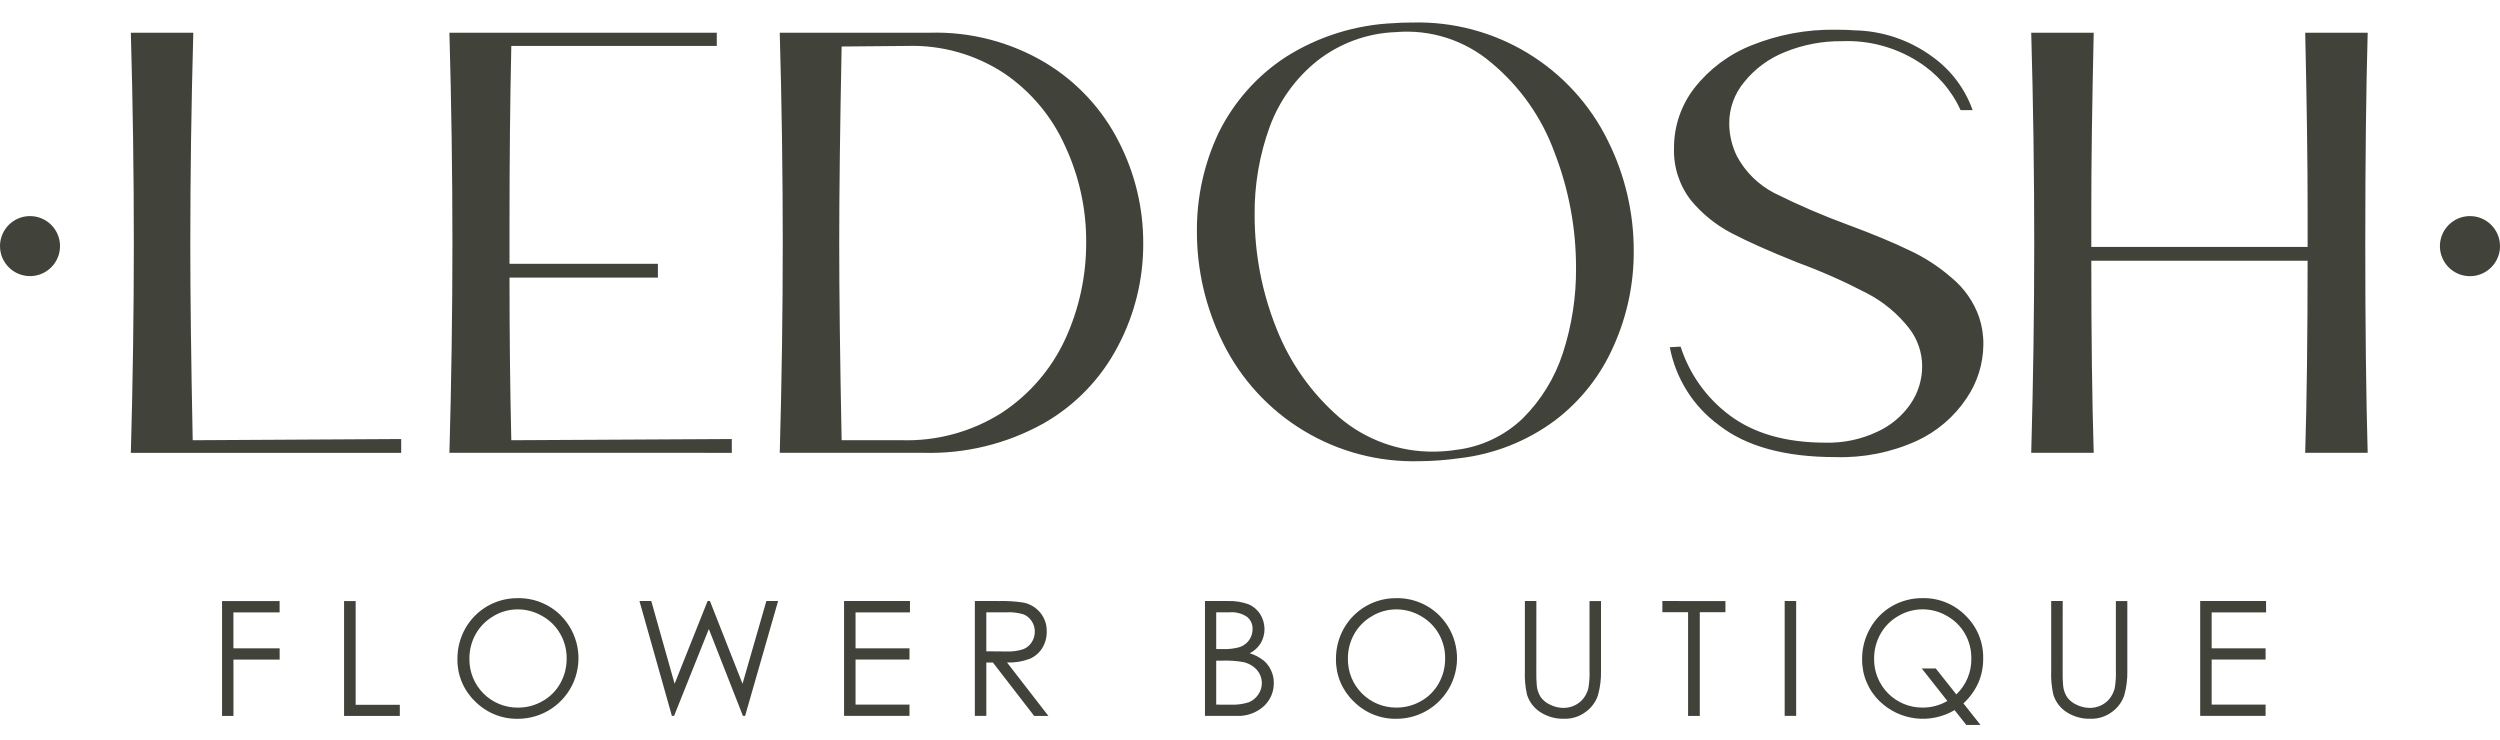 <svg width="250" height="74" viewBox="0 0 259 74" fill="none" xmlns="http://www.w3.org/2000/svg">
<path fill-rule="evenodd" clip-rule="evenodd" d="M41.564 45.582V44.152L19.964 44.276C19.798 35.986 19.715 29.251 19.715 24.07C19.715 16.858 19.819 9.522 20.026 2.06H13.555C13.762 9.394 13.866 16.647 13.866 23.821C13.866 30.951 13.762 38.204 13.555 45.582H41.564ZM75.815 45.582V44.152L52.972 44.276C52.847 39.054 52.785 33.437 52.785 27.427H68.159V25.997H52.785V21.707C52.785 15.158 52.847 9.065 52.972 3.428H74.259V2.057H46.559C46.766 9.391 46.87 16.644 46.87 23.818C46.87 30.948 46.766 38.201 46.559 45.579L75.815 45.582ZM108.294 5.166C104.686 3.016 100.541 1.938 96.343 2.057H80.782C80.989 9.391 81.093 16.644 81.093 23.818C81.093 30.948 80.989 38.201 80.782 45.579H95.6C99.969 45.711 104.292 44.659 108.111 42.533C111.403 40.66 114.084 37.875 115.829 34.513C117.56 31.238 118.457 27.587 118.439 23.882C118.452 20.205 117.576 16.579 115.887 13.312C114.171 9.938 111.539 7.115 108.294 5.166ZM103.813 41.414C100.713 43.389 97.091 44.385 93.418 44.274H87.193C87.027 35.902 86.944 29.104 86.944 23.881C86.944 18.659 87.027 11.861 87.193 3.488L94.04 3.426C97.595 3.325 101.094 4.322 104.061 6.282C106.815 8.157 108.992 10.762 110.348 13.805C111.802 16.919 112.546 20.317 112.527 23.753C112.546 27.23 111.802 30.668 110.348 33.825C108.916 36.913 106.653 39.54 103.812 41.414H103.813ZM147.093 46.45C148.468 46.435 149.84 46.331 151.201 46.139C154.788 45.727 158.203 44.376 161.101 42.222C163.769 40.199 165.87 37.522 167.201 34.45C168.571 31.38 169.271 28.052 169.255 24.689C169.267 20.72 168.35 16.802 166.578 13.249C164.73 9.486 161.842 6.332 158.256 4.162C154.669 1.991 150.536 0.894 146.345 1.001C145.515 1.001 144.893 1.022 144.478 1.063C140.455 1.221 136.546 2.444 133.15 4.607C130.189 6.555 127.803 9.26 126.241 12.441C124.739 15.629 123.973 19.114 124 22.637C123.993 26.626 124.909 30.562 126.676 34.137C128.538 37.933 131.453 41.112 135.074 43.294C138.694 45.477 142.866 46.572 147.092 46.447L147.093 46.45ZM157.737 42.036C155.862 43.822 153.461 44.956 150.89 45.269C150.129 45.388 149.36 45.451 148.59 45.456C144.991 45.505 141.497 44.246 138.756 41.912C135.858 39.401 133.615 36.221 132.221 32.648C130.737 28.93 129.977 24.963 129.98 20.959C129.945 17.844 130.472 14.748 131.536 11.819C132.518 9.134 134.218 6.77 136.449 4.982C138.781 3.149 141.635 2.103 144.6 1.995C146.378 1.842 148.169 2.044 149.868 2.588C151.567 3.132 153.142 4.009 154.5 5.166C157.459 7.622 159.715 10.819 161.036 14.43C162.524 18.256 163.284 22.326 163.277 26.43C163.301 29.428 162.839 32.41 161.908 35.259C161.078 37.819 159.647 40.142 157.736 42.035L157.737 42.036ZM198.7 5.042C200.636 6.251 202.173 8.002 203.119 10.078H204.364C203.574 7.85 202.118 5.918 200.194 4.544C197.844 2.816 195.016 1.861 192.1 1.809C191.685 1.768 191.042 1.747 190.171 1.747C187.188 1.7 184.225 2.249 181.457 3.364C179.13 4.289 177.09 5.813 175.544 7.782C174.163 9.56 173.418 11.749 173.428 13.999C173.361 15.95 173.978 17.863 175.171 19.408C176.338 20.822 177.777 21.985 179.404 22.828C181.064 23.699 183.346 24.715 186.251 25.875C188.703 26.777 191.094 27.837 193.409 29.046C195.102 29.924 196.587 31.153 197.766 32.652C198.656 33.788 199.138 35.189 199.135 36.631C199.133 38.005 198.721 39.348 197.952 40.486C197.079 41.761 195.873 42.771 194.466 43.408C192.793 44.193 190.96 44.576 189.113 44.527C185.005 44.527 181.685 43.574 179.154 41.667C176.78 39.883 175.019 37.407 174.112 34.579L172.992 34.641C173.604 37.886 175.427 40.775 178.092 42.724C180.914 44.924 184.939 46.024 190.167 46.024C193.058 46.112 195.932 45.538 198.567 44.345C200.664 43.381 202.453 41.853 203.733 39.931C204.848 38.3 205.455 36.374 205.476 34.397C205.493 33.426 205.345 32.459 205.04 31.537C204.48 29.934 203.489 28.516 202.177 27.437C200.849 26.277 199.361 25.313 197.758 24.577C196.14 23.79 194.044 22.92 191.471 21.966C188.859 21.011 186.303 19.909 183.815 18.666C182.178 17.817 180.833 16.496 179.956 14.873C179.43 13.81 179.153 12.64 179.147 11.453C179.145 9.885 179.696 8.366 180.703 7.163C181.82 5.777 183.279 4.706 184.935 4.054C186.812 3.291 188.822 2.91 190.848 2.935C193.619 2.824 196.357 3.559 198.7 5.042ZM245.044 23.819C245.044 15.157 245.127 7.903 245.293 2.058H238.82C238.986 9.519 239.069 15.55 239.069 20.151V24.251H216.659V20.151C216.659 15.551 216.742 9.52 216.908 2.058H210.435C210.642 9.392 210.746 16.645 210.746 23.819C210.746 30.949 210.642 38.202 210.435 45.58H216.908C216.742 40.15 216.659 33.517 216.659 25.68H239.067C239.067 33.514 238.984 40.148 238.818 45.58H245.291C245.125 39.653 245.042 32.399 245.042 23.818L245.044 23.819ZM3.112 27.273C3.727 27.273 4.328 27.09 4.838 26.748C5.349 26.406 5.747 25.92 5.982 25.352C6.217 24.784 6.278 24.159 6.158 23.556C6.038 22.953 5.741 22.399 5.306 21.965C4.871 21.53 4.317 21.235 3.714 21.115C3.111 20.995 2.486 21.057 1.919 21.292C1.351 21.528 0.865 21.926 0.524 22.437C0.182 22.949 2.86211e-07 23.55 0 24.164C0 24.573 0.081 24.977 0.237 25.355C0.394 25.732 0.623 26.075 0.912 26.363C1.201 26.652 1.544 26.881 1.921 27.037C2.299 27.193 2.704 27.274 3.112 27.273ZM259 24.164C259.001 24.78 258.819 25.382 258.477 25.894C258.135 26.406 257.65 26.806 257.081 27.042C256.512 27.278 255.887 27.34 255.283 27.22C254.679 27.1 254.124 26.804 253.689 26.369C253.253 25.934 252.956 25.379 252.836 24.776C252.716 24.172 252.777 23.546 253.013 22.977C253.248 22.408 253.647 21.922 254.159 21.58C254.671 21.238 255.272 21.055 255.888 21.055C256.297 21.055 256.701 21.135 257.079 21.291C257.456 21.448 257.799 21.677 258.088 21.965C258.377 22.254 258.606 22.597 258.763 22.974C258.919 23.351 259 23.756 259 24.164Z" fill="#41423A"/>
<path fill-rule="evenodd" clip-rule="evenodd" d="M28.967 60.938H23.004V72.838H24.186V67.004H28.971V65.832H24.182V62.111H28.967V60.938ZM36.846 60.938H35.646V72.838H41.42V71.683H36.846V60.938ZM58.11 62.438C57.517 61.847 56.809 61.383 56.031 61.073C55.253 60.764 54.42 60.616 53.583 60.638C52.492 60.637 51.42 60.926 50.477 61.474C49.534 62.023 48.754 62.812 48.215 63.76C47.666 64.729 47.381 65.826 47.389 66.939C47.376 67.756 47.531 68.567 47.844 69.321C48.158 70.075 48.623 70.757 49.211 71.323C49.794 71.913 50.491 72.378 51.259 72.69C52.028 73.001 52.852 73.153 53.681 73.135C54.918 73.131 56.125 72.761 57.152 72.072C58.179 71.383 58.98 70.406 59.453 69.263C59.926 68.121 60.051 66.864 59.812 65.65C59.573 64.437 58.981 63.321 58.11 62.443V62.438ZM51.138 62.487C51.894 62.038 52.758 61.8 53.638 61.799C54.531 61.799 55.409 62.036 56.18 62.487C56.953 62.92 57.595 63.554 58.035 64.323C58.484 65.101 58.716 65.985 58.704 66.883C58.715 67.79 58.486 68.683 58.04 69.471C57.609 70.242 56.973 70.877 56.202 71.307C55.423 71.754 54.54 71.985 53.643 71.978C52.981 71.982 52.326 71.853 51.715 71.601C51.103 71.349 50.548 70.977 50.081 70.508C49.615 70.039 49.246 69.482 48.997 68.87C48.748 68.257 48.623 67.601 48.63 66.939C48.618 66.029 48.847 65.132 49.294 64.339C49.732 63.569 50.369 62.931 51.138 62.491V62.487ZM67.471 60.934H66.248L69.608 72.834H69.835L73.435 63.834L76.966 72.834H77.193L80.61 60.934H79.395L76.926 69.507L73.549 60.934H73.307L69.89 69.507L67.471 60.934ZM94.271 60.934H87.445V72.834H94.223V71.663H88.635V66.997H94.223V65.832H88.635V62.111H94.271V60.934ZM103.364 60.934H100.994V72.834H102.184V67.303H102.864L107.139 72.836H108.613L104.33 67.303C105.13 67.333 105.928 67.204 106.678 66.923C107.215 66.694 107.669 66.304 107.978 65.807C108.292 65.294 108.452 64.702 108.44 64.1C108.463 63.389 108.227 62.694 107.776 62.143C107.336 61.61 106.728 61.242 106.052 61.099C105.164 60.962 104.265 60.908 103.367 60.938L103.364 60.934ZM102.182 66.143V62.103H104.282C104.873 62.072 105.464 62.144 106.031 62.313C106.38 62.452 106.678 62.697 106.881 63.013C107.096 63.334 107.209 63.712 107.205 64.097C107.209 64.493 107.096 64.881 106.881 65.213C106.67 65.543 106.357 65.795 105.991 65.933C105.423 66.112 104.828 66.189 104.234 66.16L102.182 66.143ZM127.182 60.934H124.834V72.834H128.104C129.134 72.887 130.143 72.533 130.914 71.847C131.252 71.541 131.52 71.166 131.702 70.747C131.883 70.329 131.974 69.876 131.967 69.42C131.971 68.971 131.874 68.527 131.683 68.12C131.505 67.723 131.24 67.372 130.906 67.093C130.479 66.758 129.993 66.505 129.473 66.348C129.943 66.109 130.338 65.746 130.615 65.297C130.878 64.84 131.012 64.32 131.002 63.793C130.992 63.266 130.839 62.751 130.558 62.304C130.273 61.847 129.854 61.488 129.358 61.277C128.662 61.019 127.922 60.904 127.181 60.938L127.182 60.934ZM126 65.908V62.103H127.377C128.017 62.05 128.657 62.215 129.191 62.572C129.381 62.725 129.531 62.92 129.631 63.142C129.731 63.365 129.777 63.607 129.766 63.85C129.769 64.246 129.65 64.633 129.426 64.958C129.198 65.287 128.877 65.539 128.504 65.683C127.914 65.862 127.298 65.939 126.682 65.909L126 65.908ZM126 71.667V67.11H126.672C127.38 67.087 128.088 67.136 128.786 67.256C129.334 67.369 129.832 67.652 130.211 68.064C130.518 68.412 130.699 68.854 130.726 69.317C130.752 69.781 130.622 70.24 130.357 70.62C130.119 70.977 129.781 71.256 129.385 71.42C128.768 71.618 128.121 71.704 127.474 71.671L126 71.667ZM149.126 62.438C148.533 61.847 147.826 61.383 147.048 61.074C146.27 60.764 145.437 60.616 144.6 60.638C143.509 60.637 142.437 60.926 141.494 61.474C140.551 62.023 139.77 62.812 139.232 63.76C138.683 64.729 138.398 65.826 138.406 66.939C138.393 67.756 138.548 68.567 138.861 69.321C139.174 70.075 139.64 70.757 140.228 71.323C140.811 71.913 141.507 72.378 142.276 72.69C143.044 73.001 143.868 73.153 144.697 73.135C145.934 73.131 147.142 72.761 148.169 72.072C149.197 71.383 149.998 70.406 150.471 69.263C150.944 68.121 151.069 66.863 150.83 65.65C150.591 64.436 149.999 63.32 149.127 62.442L149.126 62.438ZM142.154 62.487C142.91 62.038 143.774 61.8 144.654 61.799C145.548 61.799 146.425 62.036 147.197 62.487C147.97 62.92 148.611 63.555 149.051 64.323C149.498 65.1 149.727 65.983 149.715 66.879C149.726 67.785 149.497 68.678 149.051 69.467C148.62 70.238 147.984 70.873 147.213 71.303C146.434 71.75 145.551 71.981 144.654 71.974C143.993 71.978 143.337 71.849 142.726 71.597C142.114 71.345 141.559 70.973 141.093 70.504C140.626 70.035 140.258 69.478 140.009 68.866C139.76 68.253 139.635 67.597 139.642 66.935C139.629 66.025 139.859 65.128 140.306 64.335C140.745 63.566 141.383 62.929 142.153 62.491L142.154 62.487ZM159.167 60.934H157.977V68.117C157.94 68.959 158.014 69.802 158.196 70.624C158.425 71.375 158.913 72.02 159.573 72.444C160.308 72.917 161.168 73.157 162.042 73.132C162.856 73.156 163.654 72.899 164.301 72.404C164.884 71.979 165.32 71.383 165.548 70.698C165.782 69.859 165.889 68.989 165.864 68.118V60.938H164.674V68.121C164.699 68.744 164.658 69.367 164.552 69.981C164.453 70.374 164.271 70.741 164.018 71.057C163.773 71.357 163.463 71.597 163.111 71.757C162.756 71.923 162.369 72.008 161.977 72.007C161.508 72.004 161.047 71.897 160.625 71.692C160.228 71.52 159.883 71.246 159.625 70.899C159.396 70.544 159.255 70.139 159.212 69.718C159.167 69.188 159.151 68.656 159.163 68.124L159.167 60.934ZM172.22 60.934V62.091H174.885V72.836H176.099V62.095H178.755V60.938L172.22 60.934ZM186.083 60.934H184.892V72.834H186.083V60.934ZM205.177 73.77L203.411 71.538C204.067 70.939 204.593 70.213 204.958 69.403C205.299 68.609 205.469 67.752 205.458 66.887C205.476 66.061 205.324 65.241 205.01 64.477C204.697 63.712 204.229 63.021 203.636 62.446C203.055 61.856 202.36 61.39 201.592 61.079C200.825 60.767 200.002 60.616 199.174 60.634C198.067 60.625 196.977 60.91 196.016 61.459C195.065 62.005 194.281 62.801 193.749 63.759C193.195 64.727 192.908 65.824 192.915 66.938C192.902 67.755 193.057 68.566 193.37 69.32C193.684 70.074 194.149 70.755 194.737 71.322C195.751 72.304 197.059 72.925 198.461 73.09C199.863 73.255 201.279 72.955 202.494 72.236L203.709 73.773L205.177 73.77ZM204.23 66.879C204.244 67.575 204.114 68.266 203.846 68.908C203.578 69.55 203.179 70.129 202.675 70.608L200.546 67.922H199.094L201.749 71.287C200.963 71.746 200.068 71.984 199.158 71.974C198.498 71.976 197.843 71.847 197.233 71.594C196.623 71.341 196.07 70.969 195.605 70.5C195.139 70.031 194.772 69.475 194.524 68.863C194.275 68.251 194.151 67.596 194.158 66.935C194.145 66.025 194.375 65.128 194.822 64.335C195.257 63.561 195.895 62.921 196.668 62.483C197.43 62.032 198.301 61.794 199.187 61.795C200.075 61.796 200.947 62.034 201.713 62.483C202.486 62.916 203.128 63.55 203.568 64.319C204.015 65.099 204.243 65.985 204.228 66.883L204.23 66.879ZM213.696 60.934H212.504V68.117C212.467 68.959 212.54 69.802 212.723 70.624C212.952 71.375 213.439 72.02 214.099 72.444C214.834 72.917 215.695 73.157 216.569 73.132C217.383 73.156 218.181 72.899 218.828 72.404C219.411 71.979 219.847 71.383 220.075 70.698C220.309 69.859 220.416 68.989 220.391 68.118V60.938H219.204V68.121C219.229 68.744 219.188 69.367 219.082 69.981C218.983 70.374 218.8 70.741 218.547 71.057C218.303 71.357 217.993 71.597 217.641 71.757C217.286 71.923 216.899 72.008 216.507 72.007C216.038 72.004 215.576 71.897 215.154 71.692C214.757 71.52 214.412 71.246 214.154 70.899C213.924 70.544 213.783 70.139 213.741 69.718C213.696 69.188 213.68 68.656 213.692 68.124L213.696 60.934ZM234.765 60.934H227.939V72.834H234.716V71.663H229.129V66.997H234.716V65.832H229.129V62.111H234.765V60.934Z" fill="#41423A"/>
</svg>
